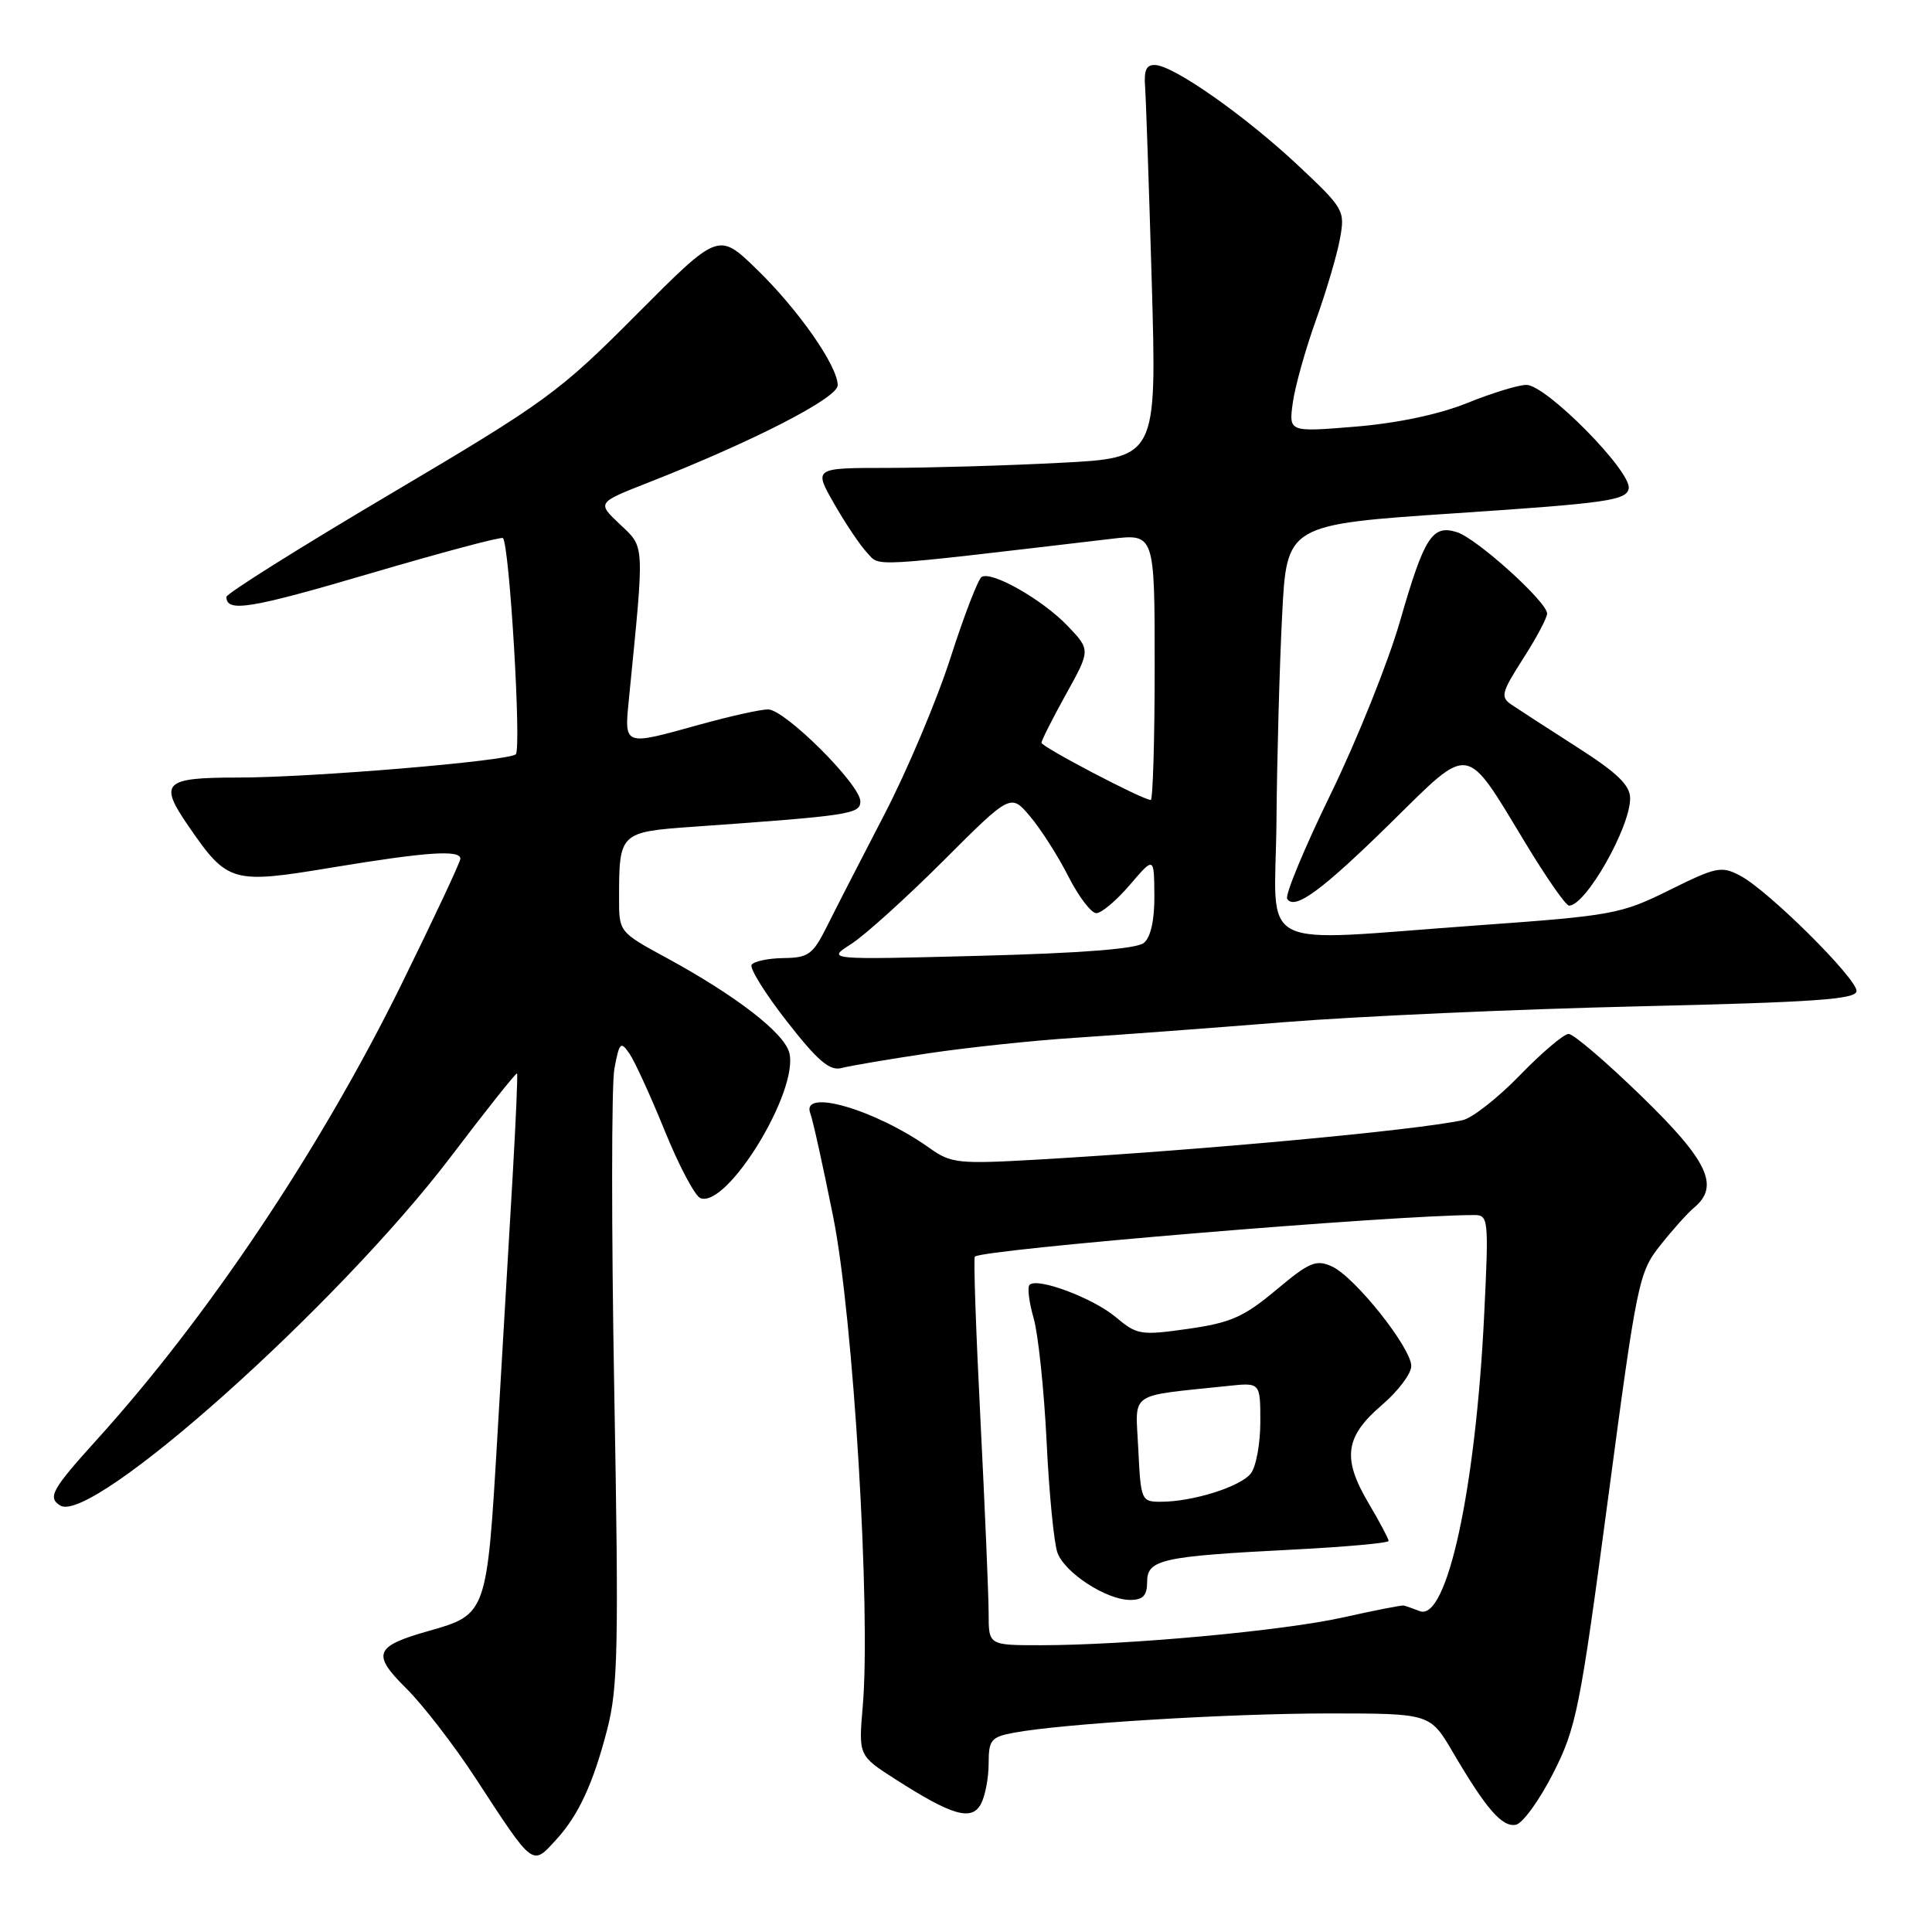 <?xml version="1.0" encoding="UTF-8" standalone="no"?>
<!DOCTYPE svg PUBLIC "-//W3C//DTD SVG 1.1//EN" "http://www.w3.org/Graphics/SVG/1.1/DTD/svg11.dtd" >
<svg xmlns="http://www.w3.org/2000/svg" xmlns:xlink="http://www.w3.org/1999/xlink" version="1.1" viewBox="0 0 256 256">
 <g >
 <path fill="currentColor"
d=" M 73.71 243.75 C 76.66 240.53 78.61 236.31 80.46 229.15 C 81.89 223.65 82.00 218.16 81.39 184.17 C 81.01 162.88 81.02 143.72 81.41 141.60 C 82.07 138.09 82.25 137.92 83.42 139.63 C 84.12 140.66 86.23 145.27 88.10 149.88 C 89.97 154.48 92.09 158.48 92.81 158.76 C 96.35 160.12 105.86 144.58 104.59 139.51 C 103.93 136.88 97.53 131.93 88.26 126.89 C 82.04 123.51 82.02 123.49 82.03 119.00 C 82.03 110.33 82.12 110.24 91.85 109.55 C 112.69 108.07 114.00 107.87 114.00 106.18 C 114.00 103.96 104.00 94.00 101.77 94.00 C 100.78 94.00 96.73 94.90 92.76 96.00 C 82.43 98.86 82.71 98.97 83.37 92.25 C 85.41 71.71 85.46 72.60 82.14 69.47 C 79.11 66.61 79.11 66.61 85.81 63.98 C 99.81 58.49 111.00 52.74 111.00 51.05 C 111.00 48.49 105.78 41.02 100.22 35.63 C 95.20 30.77 95.20 30.77 84.35 41.67 C 74.06 52.01 72.37 53.24 51.75 65.44 C 39.79 72.51 30.00 78.66 30.00 79.09 C 30.00 81.18 33.14 80.67 49.07 75.98 C 58.52 73.20 66.42 71.09 66.64 71.30 C 67.51 72.17 69.12 99.27 68.34 99.95 C 67.32 100.85 41.26 103.03 31.50 103.03 C 21.71 103.03 21.01 103.70 24.93 109.40 C 30.16 117.00 30.69 117.16 44.00 114.95 C 56.52 112.88 61.00 112.57 61.00 113.79 C 61.00 114.22 57.46 121.76 53.14 130.54 C 42.42 152.29 27.50 174.58 12.81 190.79 C 6.87 197.35 6.27 198.43 7.98 199.49 C 12.18 202.08 44.78 172.96 59.76 153.24 C 64.46 147.04 68.40 142.09 68.51 142.24 C 68.62 142.38 68.35 148.57 67.92 156.00 C 67.48 163.43 66.57 178.91 65.90 190.41 C 64.52 213.87 64.50 213.92 56.81 216.11 C 49.62 218.14 49.23 219.16 53.82 223.71 C 56.02 225.89 60.14 231.22 62.97 235.55 C 70.78 247.52 70.48 247.28 73.71 243.75 Z  M 205.79 234.99 C 208.87 228.93 209.35 226.53 213.07 198.61 C 216.90 169.81 217.15 168.59 219.99 165.02 C 221.60 162.98 223.62 160.73 224.46 160.03 C 227.91 157.17 226.34 153.83 217.50 145.25 C 212.83 140.71 208.49 137.00 207.85 137.00 C 207.22 137.00 204.32 139.46 201.40 142.47 C 198.49 145.47 195.07 148.16 193.80 148.43 C 187.47 149.79 159.34 152.39 137.36 153.66 C 126.99 154.25 126.01 154.15 123.18 152.13 C 116.00 147.02 106.07 144.13 107.37 147.53 C 107.70 148.38 109.07 154.57 110.41 161.28 C 113.07 174.52 115.41 213.38 114.32 226.07 C 113.76 232.63 113.76 232.63 118.63 235.75 C 126.18 240.59 128.75 241.33 129.98 239.03 C 130.54 237.99 131.00 235.58 131.00 233.68 C 131.00 230.56 131.32 230.16 134.31 229.60 C 140.77 228.39 162.68 227.05 176.00 227.04 C 189.50 227.04 189.50 227.04 192.50 232.16 C 196.93 239.71 199.04 242.14 200.86 241.79 C 201.75 241.62 203.97 238.56 205.79 234.99 Z  M 123.00 139.57 C 128.22 138.79 137.00 137.86 142.50 137.51 C 148.00 137.15 160.47 136.22 170.21 135.44 C 179.96 134.66 200.99 133.72 216.96 133.35 C 240.54 132.80 246.00 132.42 246.00 131.31 C 246.00 129.61 234.32 118.01 230.63 116.06 C 228.10 114.71 227.45 114.85 221.21 117.94 C 214.80 121.12 213.67 121.33 196.00 122.60 C 165.68 124.77 168.98 126.47 169.14 108.75 C 169.21 100.36 169.55 88.10 169.89 81.50 C 170.50 69.50 170.50 69.50 192.99 68.00 C 212.94 66.67 215.51 66.30 215.81 64.74 C 216.24 62.51 204.89 51.00 202.25 51.00 C 201.20 51.00 197.68 52.08 194.42 53.40 C 190.70 54.90 185.20 56.07 179.63 56.53 C 170.77 57.26 170.77 57.26 171.30 53.38 C 171.59 51.25 172.96 46.35 174.34 42.50 C 175.72 38.65 177.17 33.77 177.55 31.64 C 178.24 27.89 178.10 27.64 171.94 21.86 C 164.99 15.36 155.69 8.81 153.13 8.62 C 151.91 8.53 151.56 9.26 151.73 11.50 C 151.85 13.15 152.25 24.89 152.62 37.59 C 153.28 60.68 153.28 60.68 140.39 61.33 C 133.30 61.70 123.07 61.99 117.65 62.00 C 107.81 62.00 107.81 62.00 110.53 66.75 C 112.02 69.36 113.99 72.29 114.90 73.25 C 116.67 75.12 114.58 75.24 147.25 71.40 C 153.00 70.72 153.00 70.72 153.00 88.36 C 153.00 98.06 152.76 106.00 152.48 106.00 C 151.43 106.00 138.00 98.96 138.00 98.42 C 138.00 98.11 139.46 95.22 141.25 91.99 C 144.50 86.13 144.50 86.13 141.50 82.97 C 138.19 79.49 131.42 75.62 130.07 76.45 C 129.60 76.75 127.74 81.57 125.94 87.18 C 124.14 92.78 120.20 102.12 117.18 107.93 C 114.16 113.75 110.75 120.39 109.60 122.70 C 107.71 126.49 107.13 126.91 103.81 126.95 C 101.78 126.98 99.88 127.38 99.59 127.85 C 99.31 128.31 101.42 131.70 104.29 135.37 C 108.35 140.57 109.94 141.93 111.50 141.52 C 112.60 141.23 117.78 140.35 123.00 139.57 Z  M 184.45 108.87 C 194.95 98.53 194.08 98.40 202.13 111.71 C 204.88 116.27 207.48 120.00 207.91 120.00 C 210.12 120.00 216.00 109.66 216.00 105.79 C 216.00 104.05 214.32 102.42 208.97 99.00 C 205.11 96.53 201.20 93.99 200.29 93.38 C 198.79 92.36 198.94 91.78 201.81 87.29 C 203.57 84.56 205.00 81.86 205.00 81.30 C 205.00 79.76 195.69 71.35 193.06 70.52 C 189.78 69.48 188.73 71.12 185.50 82.34 C 183.94 87.75 179.82 98.03 176.34 105.18 C 172.85 112.34 170.25 118.60 170.56 119.10 C 171.53 120.67 175.20 117.97 184.45 108.87 Z  M 131.00 213.80 C 131.00 211.48 130.51 199.97 129.92 188.21 C 129.32 176.45 128.98 166.69 129.17 166.51 C 130.18 165.54 184.69 161.00 195.35 161.00 C 197.23 161.00 197.28 161.53 196.66 174.25 C 195.53 197.41 191.72 214.89 188.12 213.48 C 187.23 213.14 186.28 212.80 186.00 212.74 C 185.72 212.68 182.12 213.39 178.00 214.31 C 170.06 216.09 149.31 218.00 137.85 218.00 C 131.00 218.00 131.00 218.00 131.00 213.80 Z  M 152.00 209.62 C 152.00 206.64 153.90 206.22 171.14 205.34 C 178.21 204.98 184.00 204.46 184.00 204.18 C 184.00 203.90 182.78 201.61 181.29 199.09 C 177.83 193.22 178.23 190.35 183.10 186.18 C 185.25 184.35 187.00 182.02 187.00 181.01 C 187.00 178.59 179.52 169.19 176.49 167.81 C 174.39 166.86 173.50 167.23 169.08 170.94 C 164.81 174.51 163.06 175.28 157.43 176.08 C 151.16 176.97 150.66 176.89 147.86 174.54 C 144.85 172.00 137.44 169.22 136.42 170.25 C 136.11 170.56 136.35 172.54 136.96 174.66 C 137.57 176.77 138.34 184.12 138.68 191.00 C 139.01 197.88 139.66 204.51 140.12 205.75 C 141.11 208.43 146.60 211.99 149.75 212.00 C 151.45 212.00 152.00 211.42 152.00 209.62 Z  M 112.78 125.09 C 114.59 123.93 120.08 118.97 125.00 114.06 C 133.93 105.13 133.93 105.13 136.52 108.21 C 137.94 109.90 140.22 113.47 141.57 116.14 C 142.93 118.81 144.59 121.00 145.27 121.00 C 145.95 121.00 147.95 119.31 149.71 117.25 C 152.92 113.50 152.92 113.50 152.96 118.63 C 152.99 121.89 152.48 124.19 151.57 124.94 C 150.62 125.73 143.30 126.30 129.82 126.65 C 109.50 127.18 109.50 127.18 112.78 125.09 Z  M 150.83 192.02 C 150.46 184.23 149.27 185.07 162.75 183.64 C 167.00 183.19 167.00 183.19 167.00 188.40 C 167.00 191.27 166.44 194.34 165.75 195.23 C 164.39 196.99 158.06 198.99 153.83 198.99 C 151.23 199.00 151.16 198.83 150.83 192.02 Z "/>
</g>
</svg>